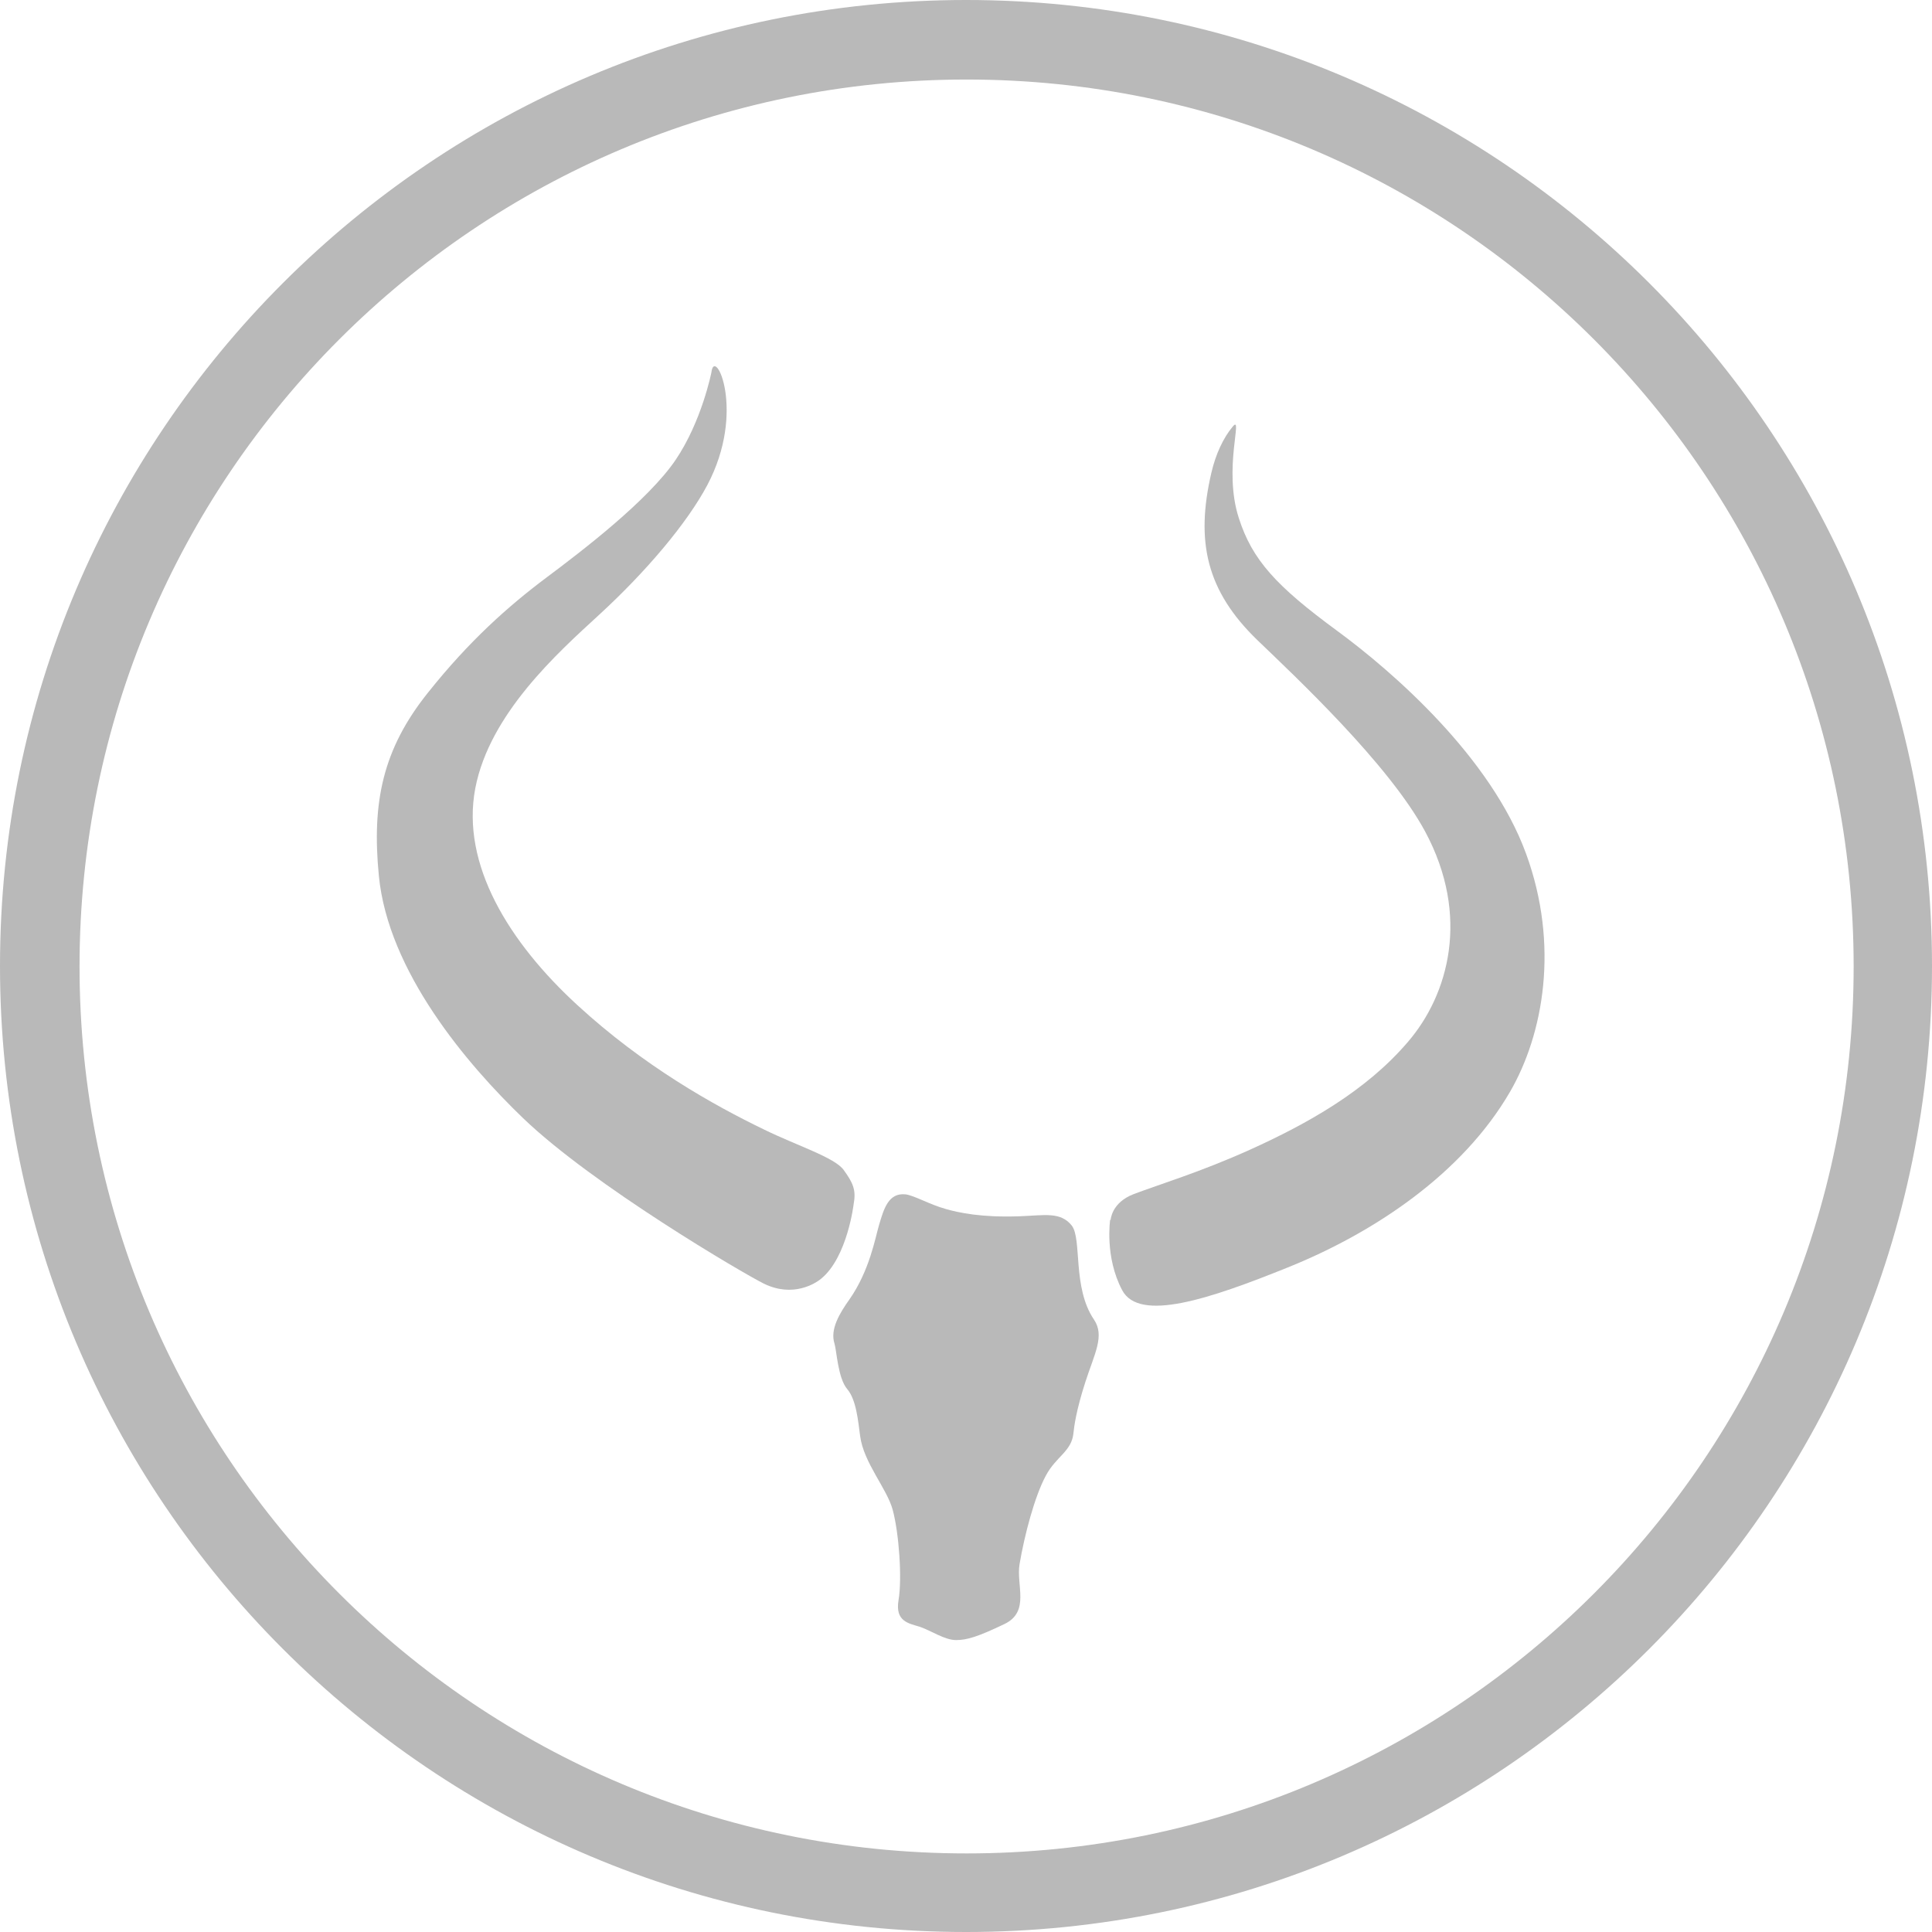 <svg width="364" height="364" viewBox="0 0 364 364" fill="none" xmlns="http://www.w3.org/2000/svg">
<path opacity="0.71" d="M182.022 0C81.505 0 0 81.495 0 182C0 282.505 81.505 364 182.022 364C282.539 364 364 282.505 364 182C364 81.495 282.539 0 182.022 0ZM182.112 349.195C89.781 349.195 14.986 274.364 14.986 182.089C14.986 89.815 89.781 14.984 182.112 14.984C274.443 14.984 349.238 89.815 349.238 182.089C349.238 274.364 274.443 349.195 182.112 349.195Z" fill="#737373" fill-opacity="0.7"/>
<path opacity="0.71" d="M209.251 229.845C209.251 229.845 209.385 226.58 213.607 224.969C218.586 223.091 226.187 220.809 235.521 216.604C246.189 211.773 257.346 205.6 265.303 196.25C272.859 187.437 277.082 172.63 268.503 156.66C261.658 143.956 243.967 127.404 236.944 120.649C227.298 111.345 225.209 102.04 228.232 89.067C229.032 85.578 230.498 82.447 232.276 80.344C234.277 77.973 230.41 88.307 233.388 97.567C235.921 105.529 240.5 110.45 251.879 118.815C262.547 126.644 280.905 142.703 287.528 160.865C293.84 178.133 290.773 194.863 284.505 205.689C275.526 221.167 258.858 232.261 242.633 238.792C227.876 244.742 214.674 249.171 211.429 243.087C208.096 236.824 209.162 229.801 209.162 229.801" fill="#737373" fill-opacity="0.7"/>
<path opacity="0.71" d="M160.842 226.803C160.842 226.803 159.672 236.881 154.68 240.939C153.645 241.786 149.417 244.551 143.885 241.831C140.106 239.958 111.77 223.37 98.546 210.661C87.976 200.494 73.133 183.058 71.379 164.999C70.029 151.175 72.098 141.142 80.644 130.484C88.381 120.763 95.757 114.208 102.954 108.813C109.701 103.774 122.115 94.276 127.287 86.65C132.235 79.337 134.034 70.151 134.034 70.151C134.619 65.112 140.646 77.42 133.27 91.377C129.536 98.423 121.89 107.564 112.849 115.858C105.023 123.038 92.249 134.498 89.55 148.5C86.806 162.858 95.937 177.574 108.756 189.346C121.26 200.851 134.439 208.208 143.93 212.801C150.227 215.878 157.243 218.063 158.953 220.427C160.662 222.79 161.336 224.172 160.842 226.759" fill="#737373" fill-opacity="0.7"/>
<path opacity="0.71" d="M177.999 227.731C180.625 228.486 184.956 229.419 192.097 229.152C196.842 228.975 199.791 228.264 201.91 230.884C203.891 233.371 202.002 242.564 206.103 248.604C208.176 251.668 206.241 254.954 204.49 260.372C202.739 265.79 202.371 268.765 202.233 270.098C201.864 273.473 198.962 274.405 197.027 278.047C194.907 281.999 193.018 289.238 192.097 294.656C191.406 298.653 194.124 303.626 189.24 305.98C184.311 308.334 182.238 309 180.118 309C177.999 309 175.419 307.224 173.346 306.513C171.227 305.847 168.601 305.536 169.292 301.45C169.983 297.409 169.384 288.883 168.186 284.442C167.08 280.401 162.749 275.649 162.058 270.586C161.69 267.922 161.367 263.747 159.617 261.704C157.866 259.661 157.636 254.466 157.221 253.133C156.346 250.424 158.234 247.36 160.031 244.829C163.855 239.367 164.915 233.149 165.606 230.84C166.527 227.687 167.403 224.712 170.582 225.022C172.056 225.156 175.373 227.021 178.045 227.731" fill="#737373" fill-opacity="0.7"/>
</svg>
